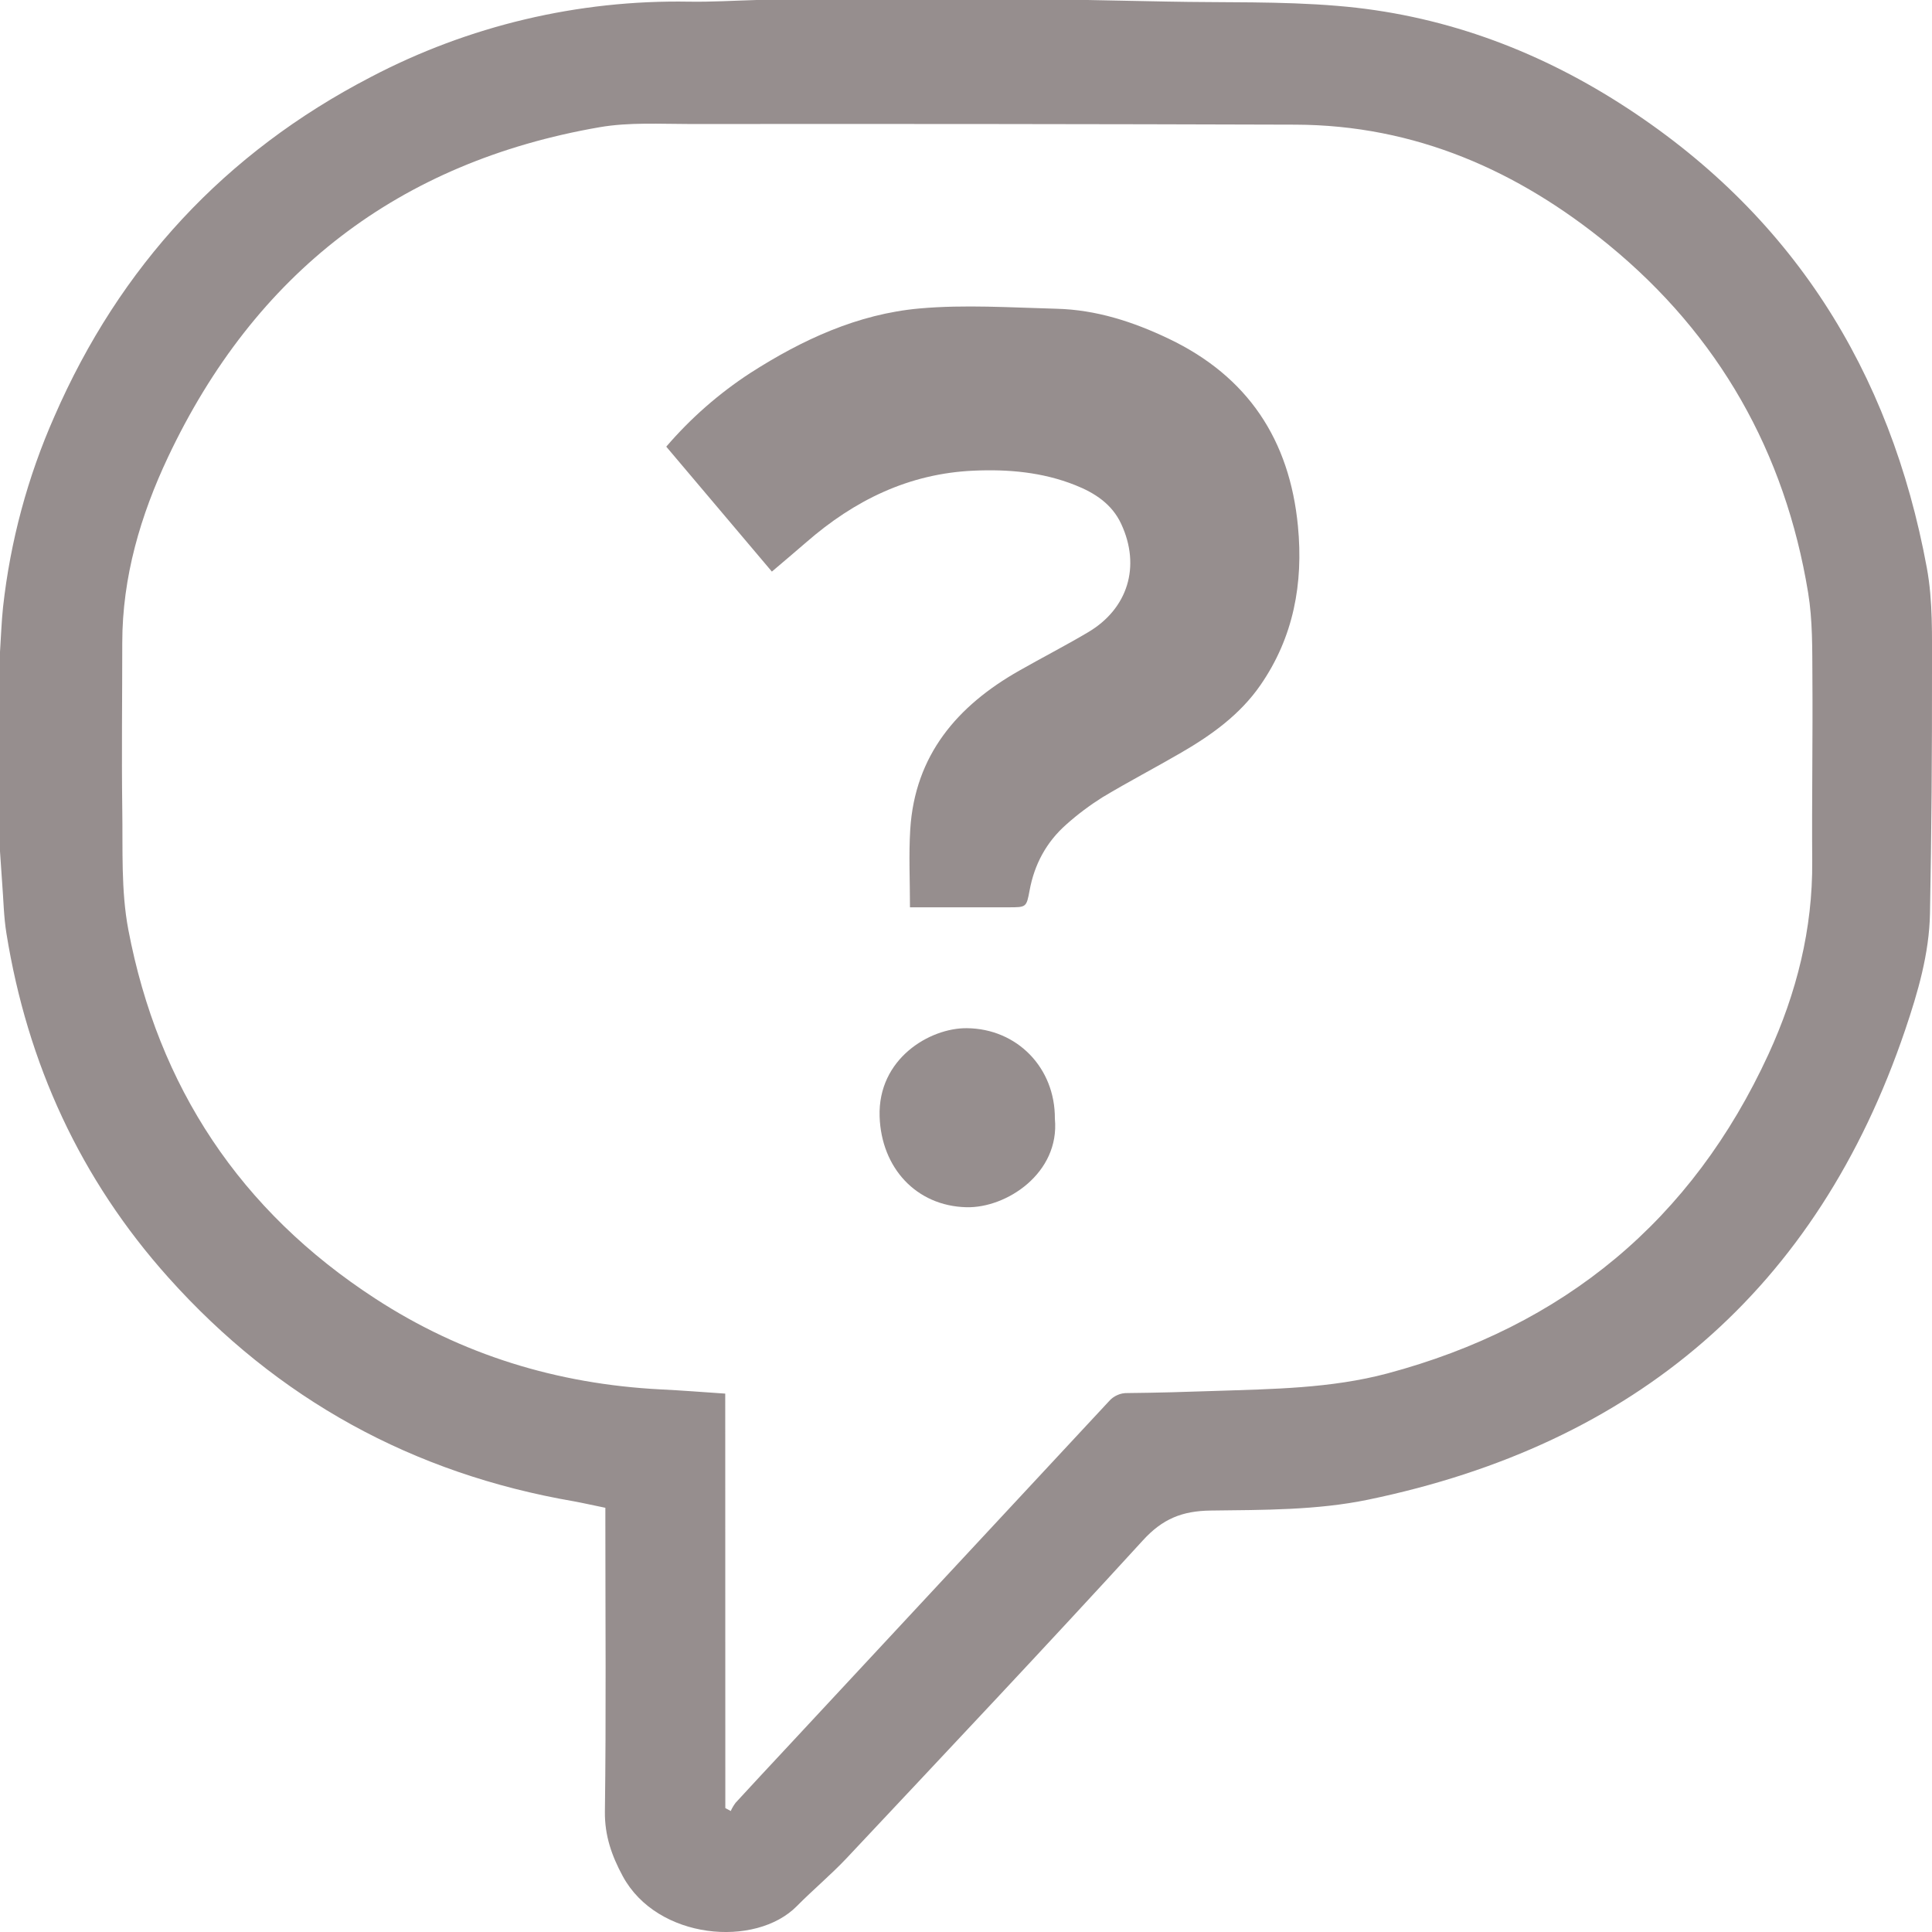 <svg width="21" height="21" viewBox="0 0 21 21" fill="none" xmlns="http://www.w3.org/2000/svg">
<g clip-path="url(#clip0_666_684)">
<path d="M11.82 0C12.108 0.006 12.395 0.011 12.683 0.017C13.301 0.03 13.923 0.012 14.538 0.064C15.647 0.155 16.672 0.527 17.608 1.124C19.469 2.311 20.548 4.023 20.944 6.173C21.011 6.536 20.999 6.916 21 7.288C21.001 8.17 20.995 9.051 20.978 9.933C20.969 10.367 20.847 10.785 20.709 11.193C19.751 14.019 17.773 15.7 14.87 16.301C14.315 16.416 13.731 16.412 13.16 16.419C12.85 16.423 12.636 16.509 12.422 16.744C11.36 17.906 10.279 19.051 9.201 20.199C9.03 20.38 8.838 20.54 8.663 20.717C8.214 21.175 7.143 21.085 6.769 20.393C6.649 20.171 6.572 19.953 6.575 19.691C6.589 18.638 6.58 17.585 6.58 16.533V16.389C6.465 16.366 6.353 16.34 6.24 16.319C4.488 16.018 3.015 15.209 1.832 13.888C0.874 12.819 0.298 11.562 0.07 10.146C0.04 9.963 0.038 9.775 0.023 9.59C0.015 9.478 0.008 9.366 0 9.254V7.086C0.011 6.923 0.016 6.761 0.033 6.6C0.112 5.884 0.3 5.185 0.591 4.527C1.302 2.895 2.446 1.66 4.027 0.839C5.093 0.279 6.284 -0.003 7.489 0.018C7.734 0.022 7.978 0.007 8.223 0H11.82ZM7.884 19.653L7.943 19.685C7.957 19.653 7.975 19.623 7.996 19.595C8.174 19.401 8.355 19.207 8.535 19.014C9.709 17.753 10.882 16.492 12.054 15.231C12.079 15.202 12.11 15.179 12.145 15.164C12.18 15.148 12.217 15.141 12.256 15.142C12.571 15.139 12.886 15.13 13.201 15.119C13.832 15.098 14.466 15.092 15.079 14.929C16.999 14.416 18.392 13.265 19.223 11.458C19.527 10.796 19.704 10.099 19.698 9.362C19.693 8.694 19.705 8.025 19.7 7.357C19.698 7.051 19.703 6.74 19.653 6.439C19.402 4.915 18.683 3.644 17.487 2.663C16.502 1.855 15.381 1.359 14.081 1.355C11.889 1.348 9.698 1.346 7.507 1.348C7.176 1.348 6.839 1.327 6.516 1.383C4.331 1.762 2.769 2.974 1.827 4.967C1.528 5.6 1.329 6.272 1.329 6.988C1.329 7.59 1.321 8.192 1.329 8.794C1.336 9.232 1.314 9.68 1.395 10.106C1.72 11.814 2.612 13.162 4.079 14.115C5.019 14.727 6.058 15.044 7.178 15.102C7.406 15.113 7.634 15.131 7.883 15.148L7.884 19.653Z" fill="#968E8E"/>
<path d="M9.891 9.862C9.891 9.571 9.877 9.292 9.894 9.015C9.945 8.208 10.404 7.672 11.08 7.289C11.326 7.149 11.579 7.019 11.824 6.874C12.26 6.618 12.401 6.157 12.188 5.697C12.087 5.478 11.899 5.357 11.684 5.272C11.33 5.132 10.961 5.099 10.583 5.116C9.878 5.147 9.286 5.439 8.764 5.894C8.644 5.998 8.522 6.101 8.39 6.213L7.242 4.855C7.507 4.546 7.815 4.276 8.156 4.054C8.72 3.692 9.325 3.413 9.993 3.353C10.486 3.309 10.987 3.343 11.485 3.356C11.915 3.367 12.317 3.497 12.704 3.682C13.565 4.093 14.018 4.782 14.108 5.719C14.168 6.341 14.061 6.927 13.699 7.449C13.479 7.766 13.173 7.987 12.844 8.178C12.559 8.344 12.265 8.497 11.982 8.667C11.844 8.754 11.713 8.852 11.591 8.961C11.374 9.152 11.243 9.395 11.191 9.68C11.157 9.862 11.155 9.862 10.965 9.862H9.892H9.891Z" fill="#968E8E"/>
<path d="M11.466 12.16C11.522 12.751 10.939 13.134 10.503 13.122C9.959 13.108 9.579 12.694 9.561 12.135C9.541 11.507 10.107 11.172 10.509 11.176C11.057 11.181 11.47 11.608 11.466 12.16Z" fill="#968E8E"/>
</g>
<defs>
<clipPath id="clip0_666_684">
<rect width="21" height="21" fill="white"/>
</clipPath>
</defs>
</svg>
